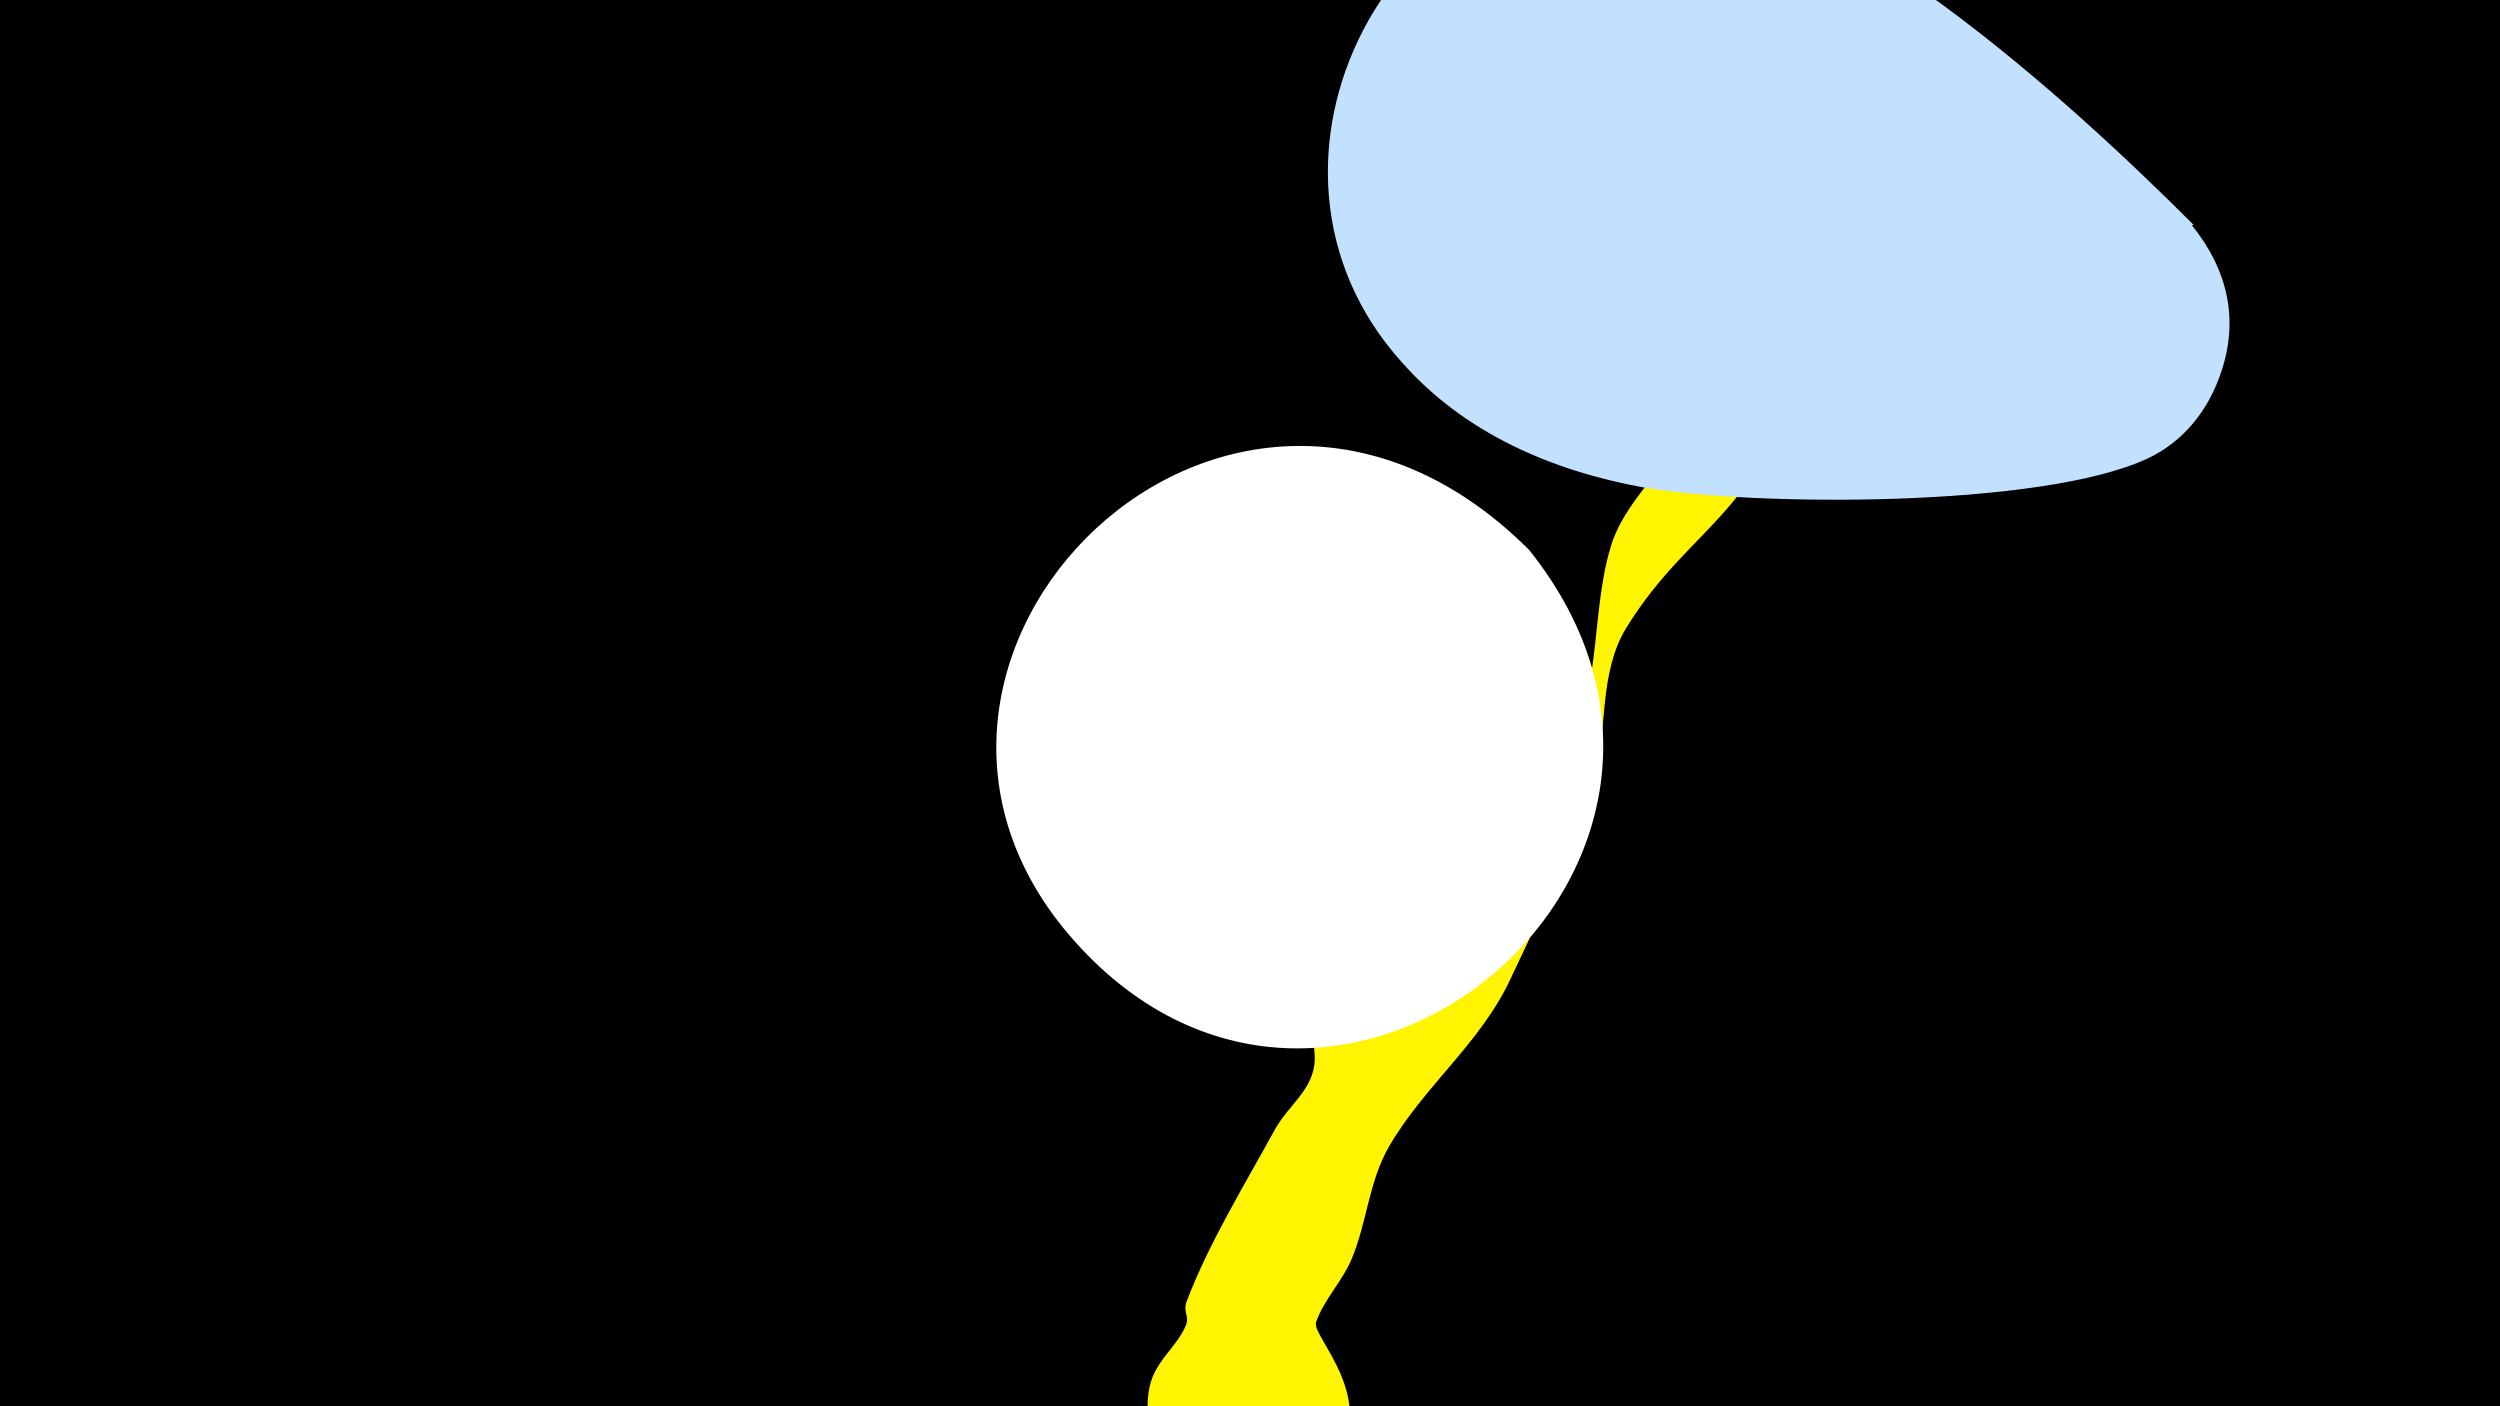 <svg width="1200" height="675" viewBox="-500 -500 1200 675" xmlns="http://www.w3.org/2000/svg"><path d="M-500-500h1200v675h-1200z" fill="#000"/><path d="M47-185c0.9-6.3 10.7 7 14.9 11.8 34.4 39.6 50.8 67.4 75.4 111.6 6.8 12.1 14.3 24.3 16.7 38.3 0.1 0.6 0.3 16.1 3 15.9 6.9-0.6 83.6-104.8 90.5-117.8 22.3-41.9 15.5-77.9 25.5-111.9 5.4-18.4 19.3-30.7 29.2-46.6 13.5-21.8 20.8-46.1 30.7-69.5 8.8-20.7 43.5-10.4 37.7 11.8-23.5 90.4-57.8 90.6-90 142.8-12.8 20.8-9.6 48.9-14.3 72.2-3.7 18.4-31.9 76.2-41.4 96.6-14.4 30.7-41.6 51.4-58.2 80.2-9.7 16.8-10.5 36.3-17.9 53.9-4.4 10.6-13.4 19.6-17.1 30.4-2.4 6.9 31.7 37.2 7.7 69.6-29.6 40-95.3 12.8-88-36.5 2.1-14.4 13.5-20.6 18-32.1 1.5-3.9-1.7-6.1 0.2-11 10.3-27.4 28.2-56.7 42.4-82.6 6.5-11.8 18.8-19.2 19.1-33.7 0.4-21.7-30.3-112.3-41.5-131.6-4.4-7.5-43.1-58.5-42.6-61.8z"  fill="#fff500" /><path d="M553-392c-61-61-171-161-257-171-128-14-209 142-123 237 30 34 72 52 116 60 52 9 191 10 242-14 17-8 29-23 35-41 9-26 3-50-14-71z"  fill="#c2e1ff" /><path d="M234-236c-143-143-339 53-218 188 126 141 338-38 218-188z"  fill="#fff" /></svg>